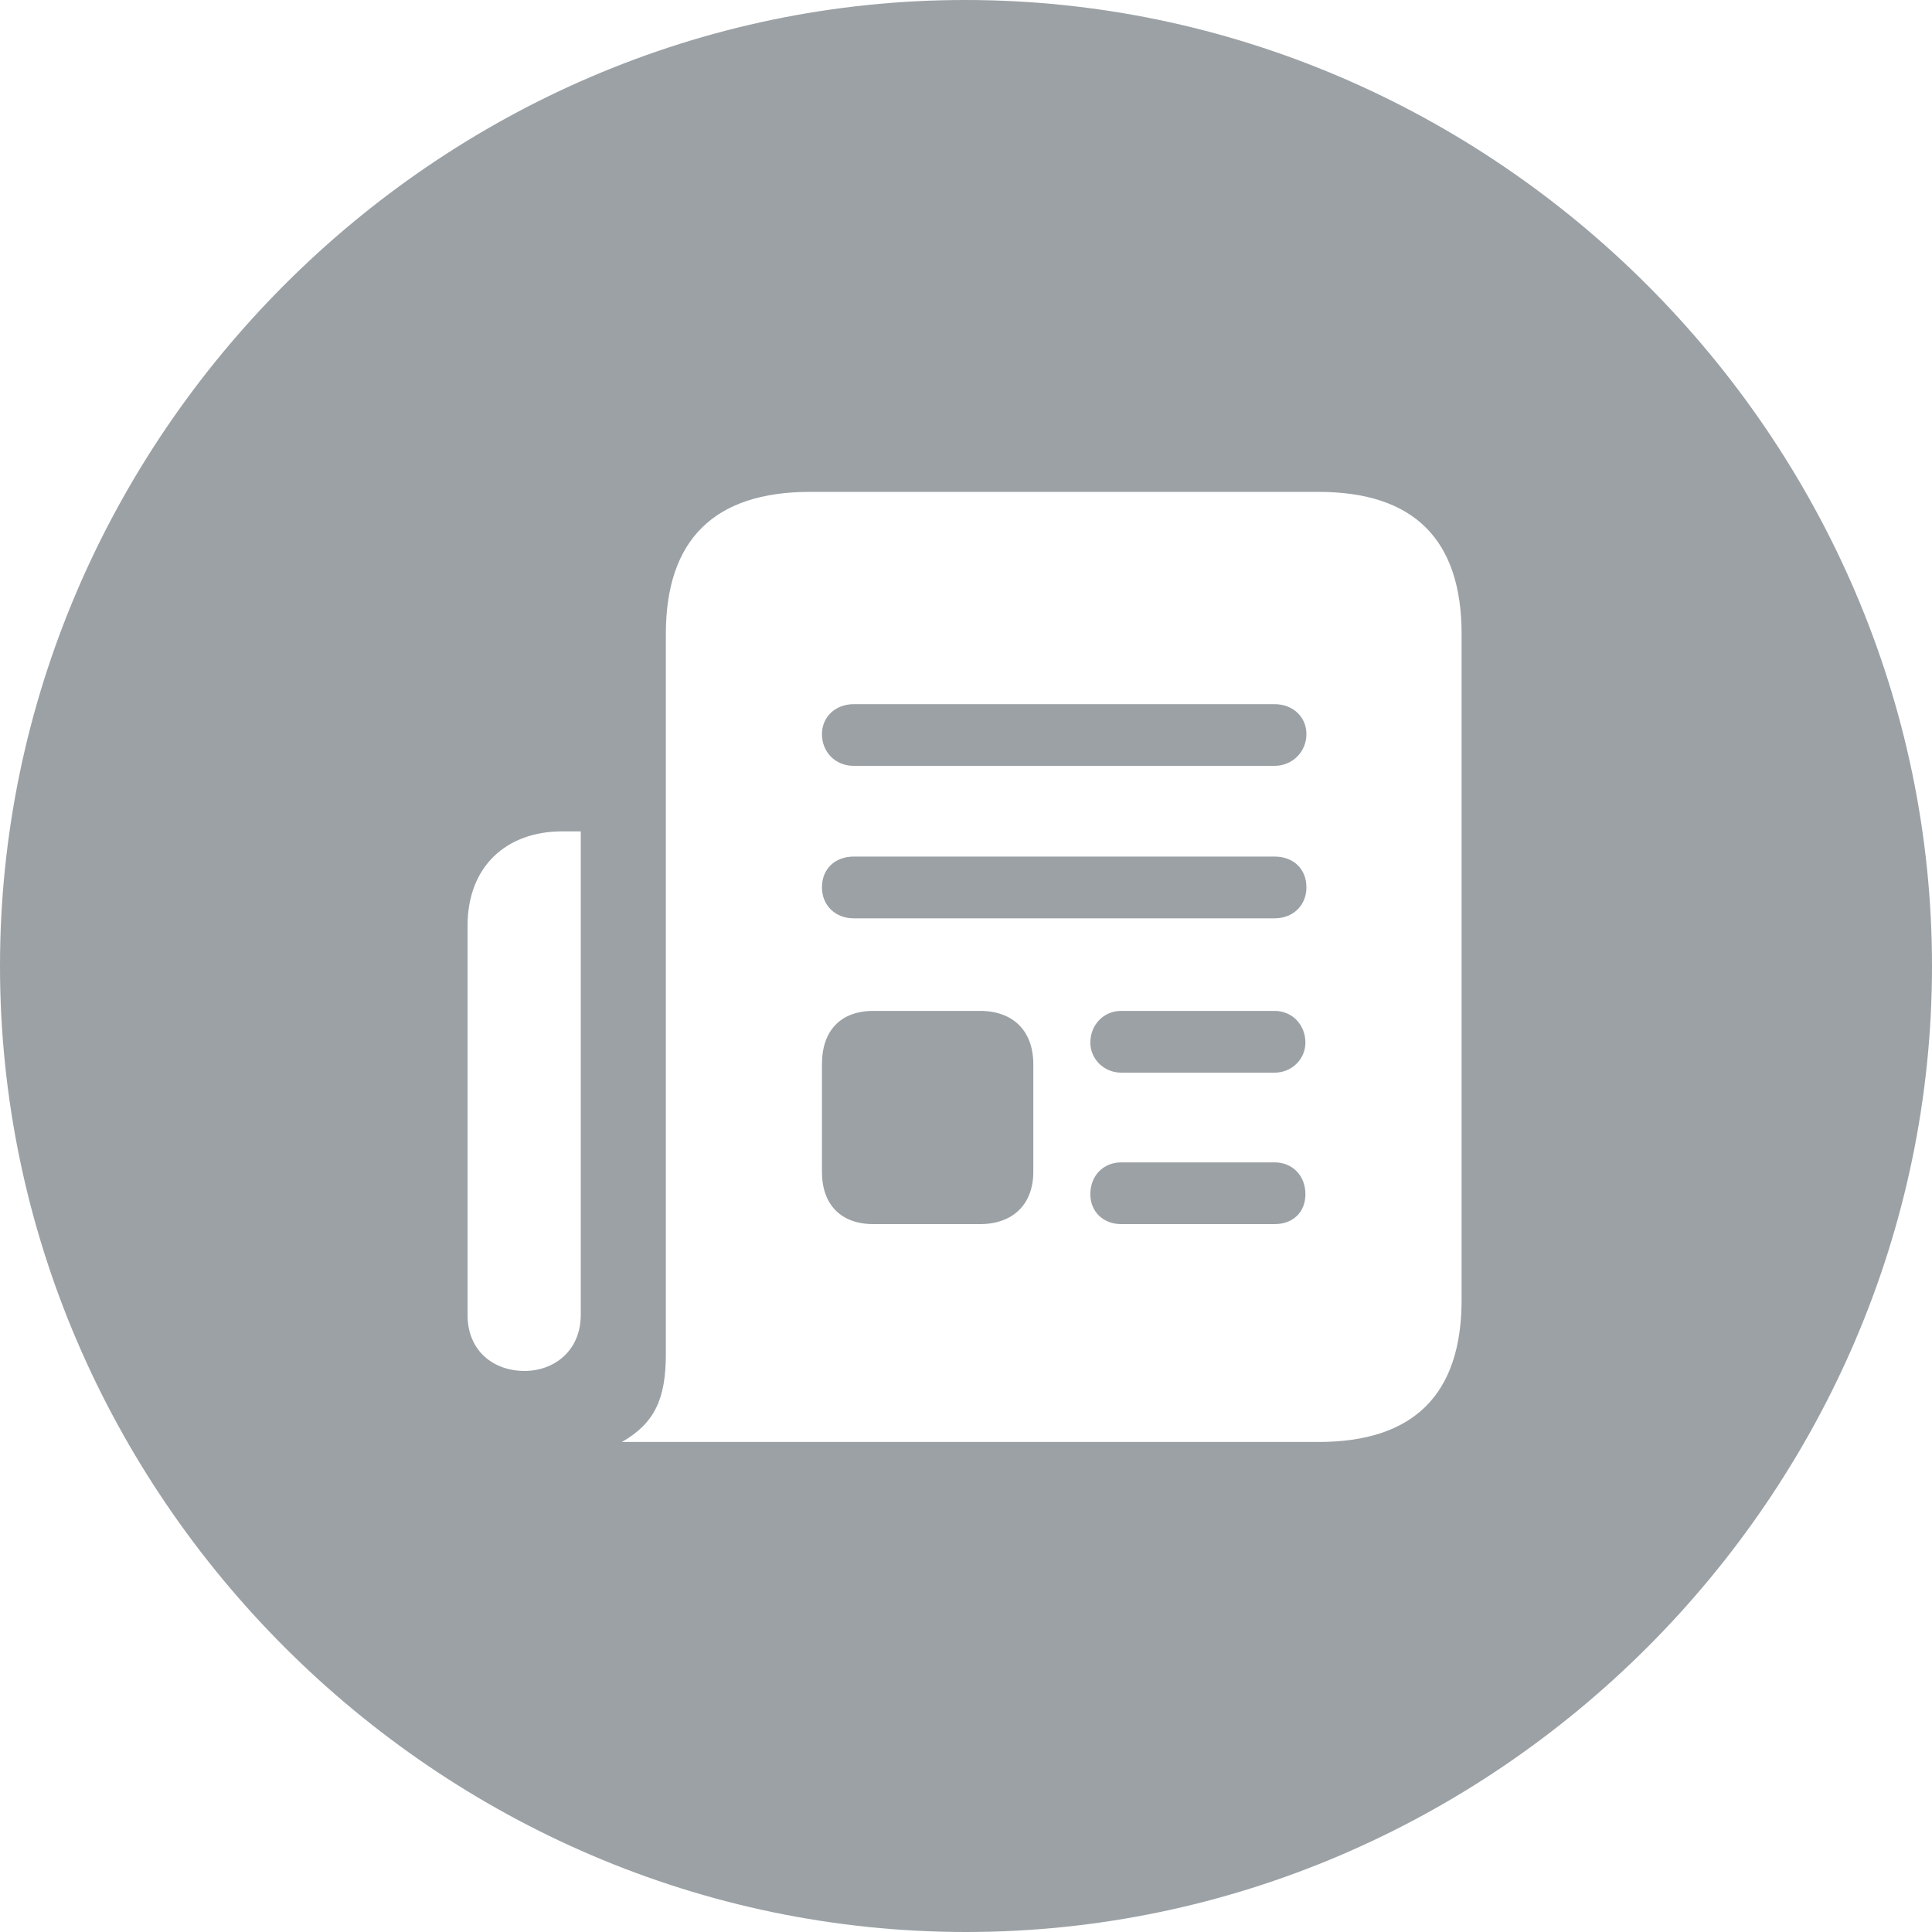 <svg width="25" height="25" viewBox="0 0 25 25" fill="none" xmlns="http://www.w3.org/2000/svg">
<path d="M12.5 25C19.337 25 25 19.349 25 12.5C25 5.663 19.337 0 12.488 0C5.651 0 0 5.663 0 12.5C0 19.349 5.663 25 12.5 25ZM8.047 18.659C8.47 18.417 8.616 18.103 8.616 17.522V8.204C8.616 6.982 9.245 6.365 10.479 6.365H17.062C18.296 6.365 18.913 6.982 18.913 8.204V16.82C18.913 18.042 18.296 18.659 17.062 18.659H8.047ZM11.048 9.91H16.493C16.723 9.91 16.905 9.729 16.905 9.499C16.905 9.281 16.735 9.112 16.493 9.112H11.048C10.806 9.112 10.636 9.281 10.636 9.499C10.636 9.729 10.806 9.91 11.048 9.91ZM6.05 11.98C6.05 11.205 6.559 10.758 7.273 10.758H7.515V17.014C7.515 17.485 7.164 17.74 6.788 17.74C6.389 17.74 6.05 17.485 6.05 17.014V11.98ZM11.048 11.883H16.493C16.735 11.883 16.905 11.713 16.905 11.483C16.905 11.242 16.735 11.084 16.493 11.084H11.048C10.806 11.084 10.636 11.242 10.636 11.483C10.636 11.713 10.806 11.883 11.048 11.883ZM14.509 13.88H16.493C16.723 13.88 16.892 13.698 16.892 13.492C16.892 13.262 16.723 13.081 16.493 13.081H14.509C14.279 13.081 14.109 13.262 14.109 13.492C14.109 13.698 14.279 13.88 14.509 13.88ZM11.302 15.84H12.681C13.105 15.84 13.371 15.586 13.371 15.162V13.771C13.371 13.335 13.105 13.081 12.681 13.081H11.302C10.879 13.081 10.636 13.335 10.636 13.771V15.162C10.636 15.586 10.879 15.84 11.302 15.84ZM14.509 15.84H16.493C16.735 15.84 16.892 15.682 16.892 15.453C16.892 15.211 16.723 15.041 16.493 15.041H14.509C14.279 15.041 14.109 15.211 14.109 15.453C14.109 15.682 14.279 15.84 14.509 15.84Z" fill="#9BA1A5"/>
</svg>
